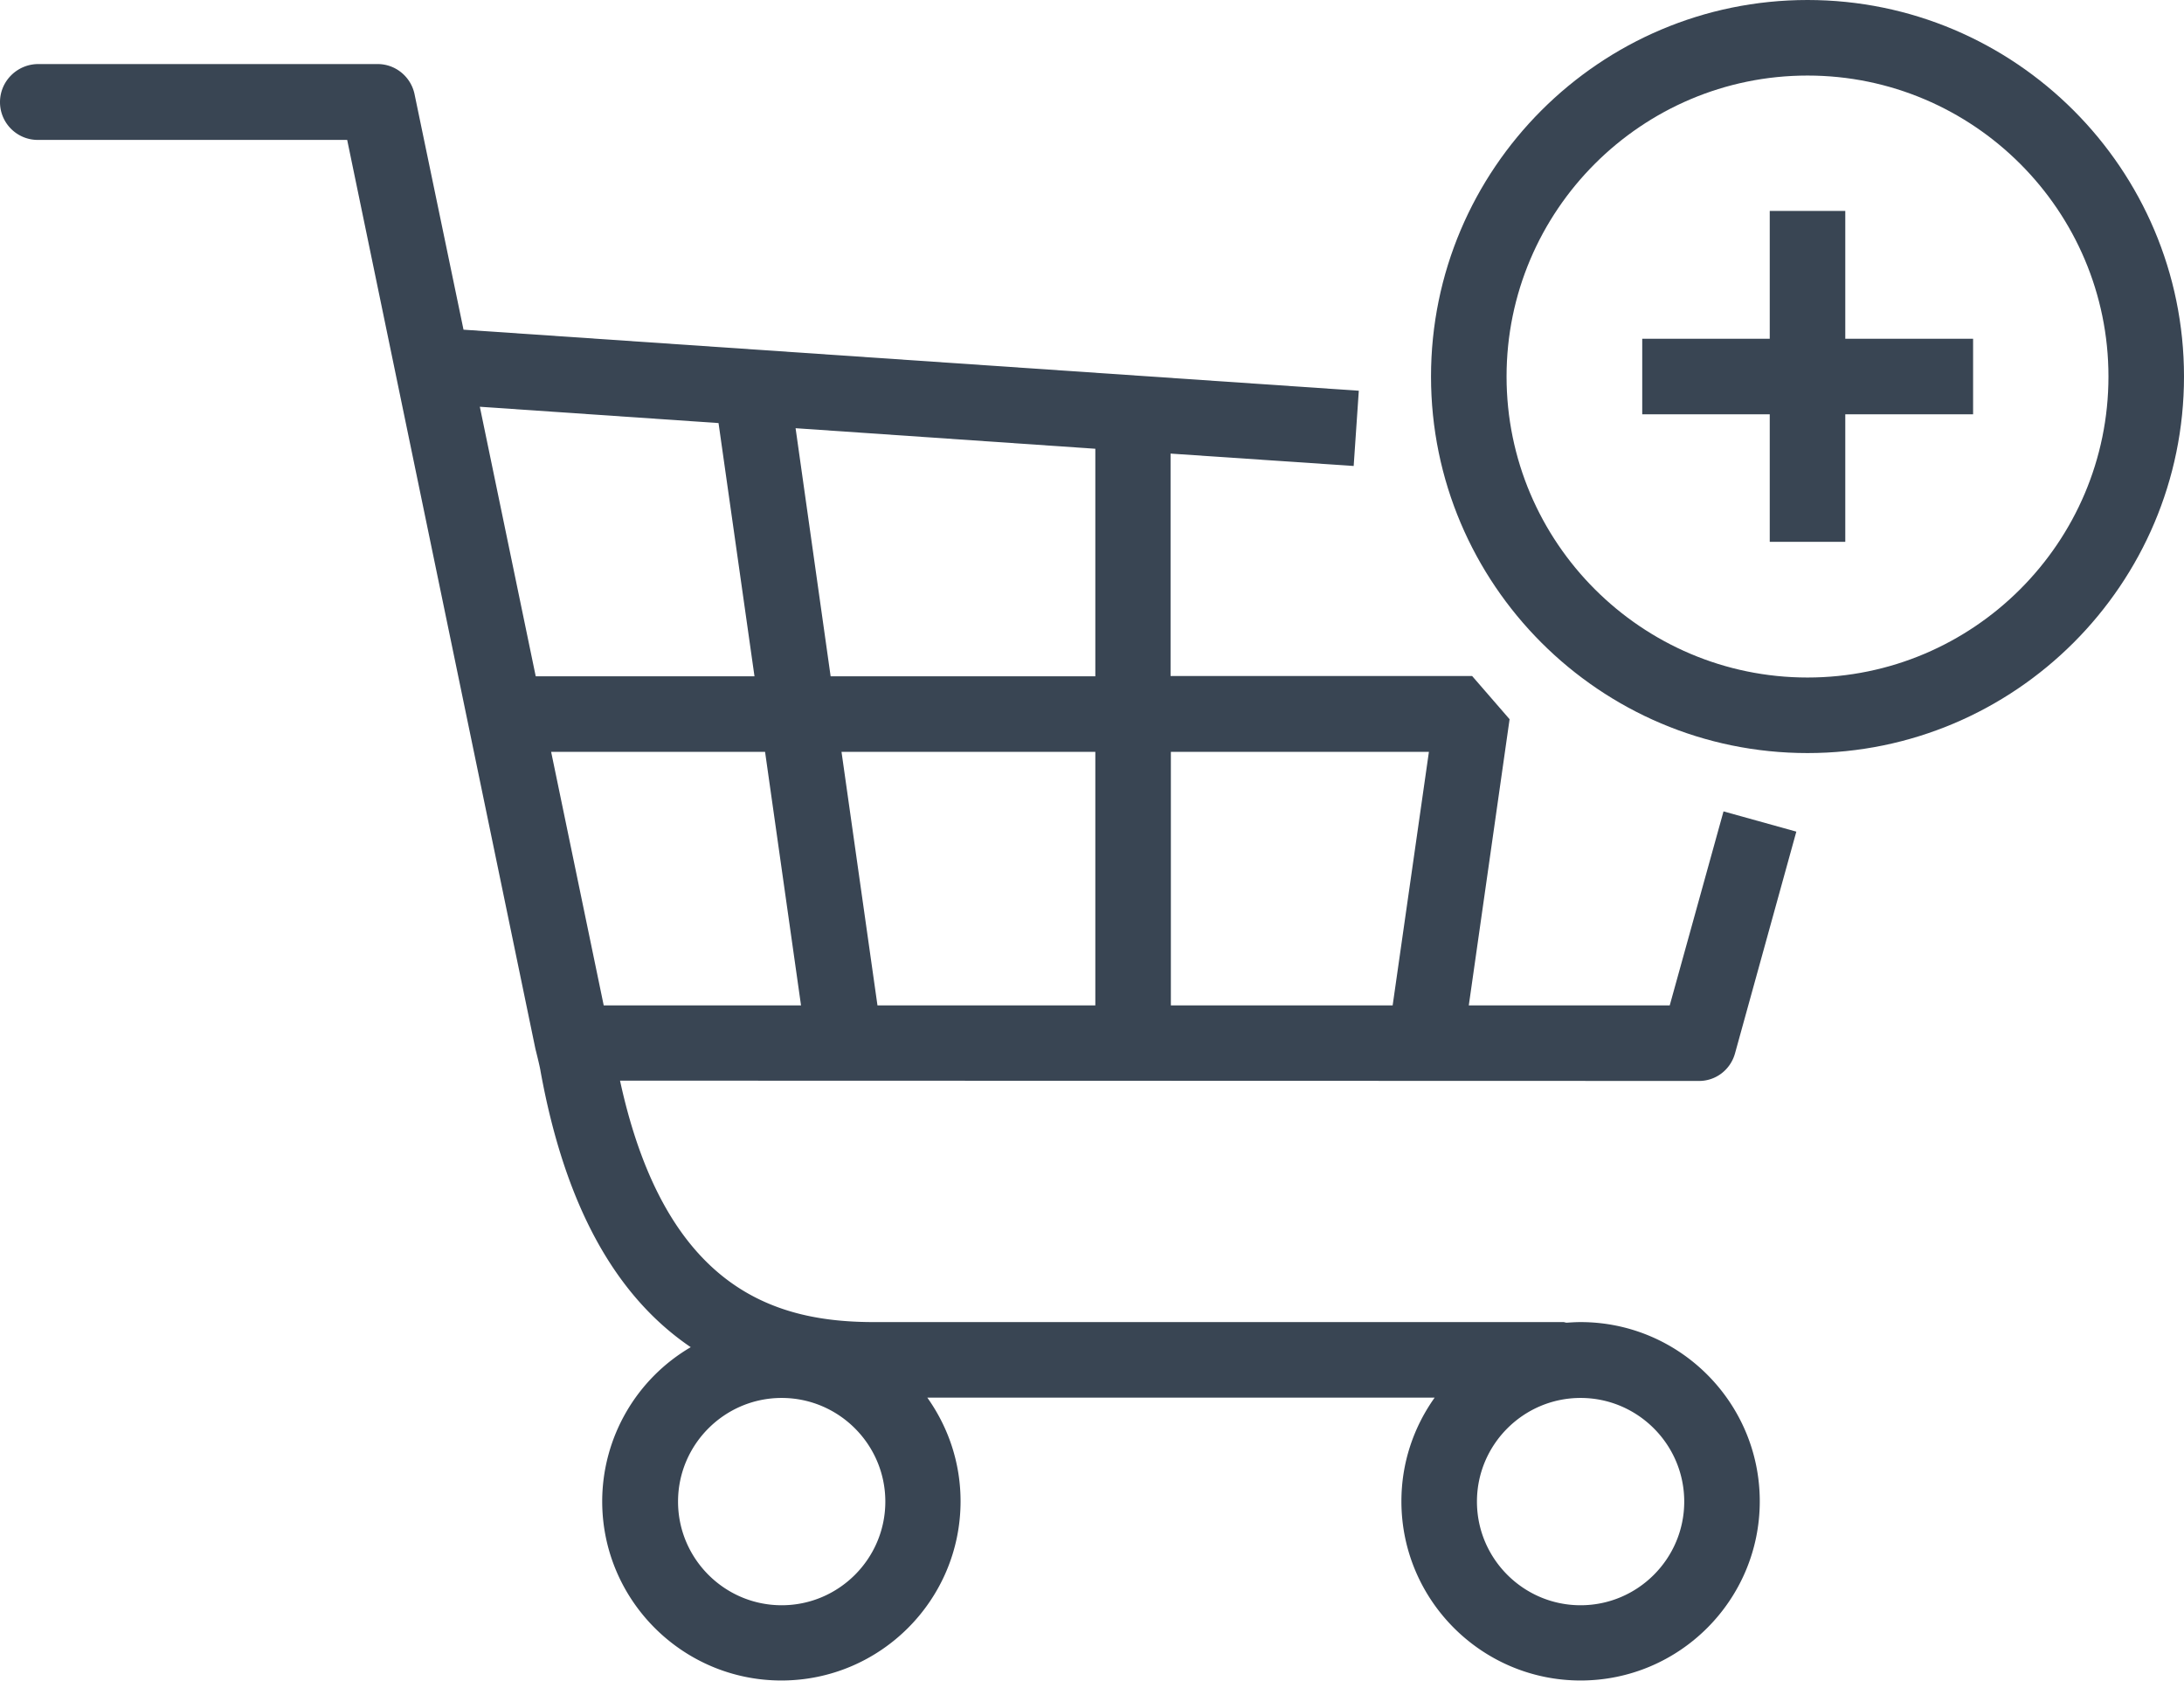 <svg xmlns="http://www.w3.org/2000/svg" viewBox="0 0 72.28 55.62" overflow="visible"><style>.st0{fill:#394553}</style><path class="st0" d="M57.42 34.86l2.03-7.34-2.41-.67-1.78 6.42h-6.65l1.35-9.47-1.24-1.43h-9.98v-7.36l6.06.41.17-2.49-29.63-2.02-1.62-7.79c-.12-.58-.63-1-1.22-1H1.25C.56 2.13 0 2.69 0 3.38s.56 1.25 1.25 1.25h10.24l6.23 30.08s.15.59.17.74c.8 4.4 2.45 7.42 4.97 9.13a5.92 5.92 0 0 0-2.93 5.1c0 3.27 2.66 5.93 5.93 5.93s5.93-2.66 5.93-5.93c0-1.28-.41-2.46-1.1-3.43h16.79c-.69.97-1.1 2.15-1.1 3.43 0 3.27 2.66 5.93 5.93 5.93s5.93-2.66 5.93-5.93-2.66-5.93-5.93-5.93c-.16 0-.31.01-.46.02-.04 0-.07-.02-.11-.02h-22.8c-3.14 0-6.89-.95-8.42-7.99l35.69.01c.57.01 1.06-.37 1.21-.91zM25.87 53.12c-1.89 0-3.43-1.54-3.43-3.43s1.54-3.43 3.43-3.43 3.43 1.54 3.43 3.43-1.54 3.43-3.43 3.43zm29.87-3.43c0 1.89-1.54 3.43-3.43 3.43s-3.43-1.54-3.43-3.43 1.54-3.43 3.43-3.43 3.43 1.54 3.43 3.43zm-8.45-24.81l-1.2 8.39h-7.34v-8.39h8.54zm-27.31 8.39l-1.74-8.39h7.08l1.19 8.39h-6.53zm7.87-8.39h8.4v8.39h-7.21l-1.19-8.39zm8.4-2.5h-8.76l-1.16-8.21 9.92.68v7.53zM23.78 14l1.19 8.38h-7.24l-1.85-8.92 7.9.54z"/><path class="st0" d="M59.82 0c-6.87 0-12.46 5.59-12.46 12.46 0 6.87 5.59 12.46 12.46 12.46 6.87 0 12.46-5.59 12.46-12.46C72.28 5.59 66.69 0 59.82 0zm0 22.42c-5.49 0-9.96-4.47-9.96-9.96 0-5.49 4.47-9.96 9.96-9.96 5.49 0 9.96 4.47 9.96 9.96 0 5.49-4.47 9.96-9.96 9.96z"/><path class="st0" d="M61.07 6.98h-2.5v4.23h-4.22v2.5h4.22v4.22h2.5v-4.22h4.23v-2.5h-4.23z"/></svg>
